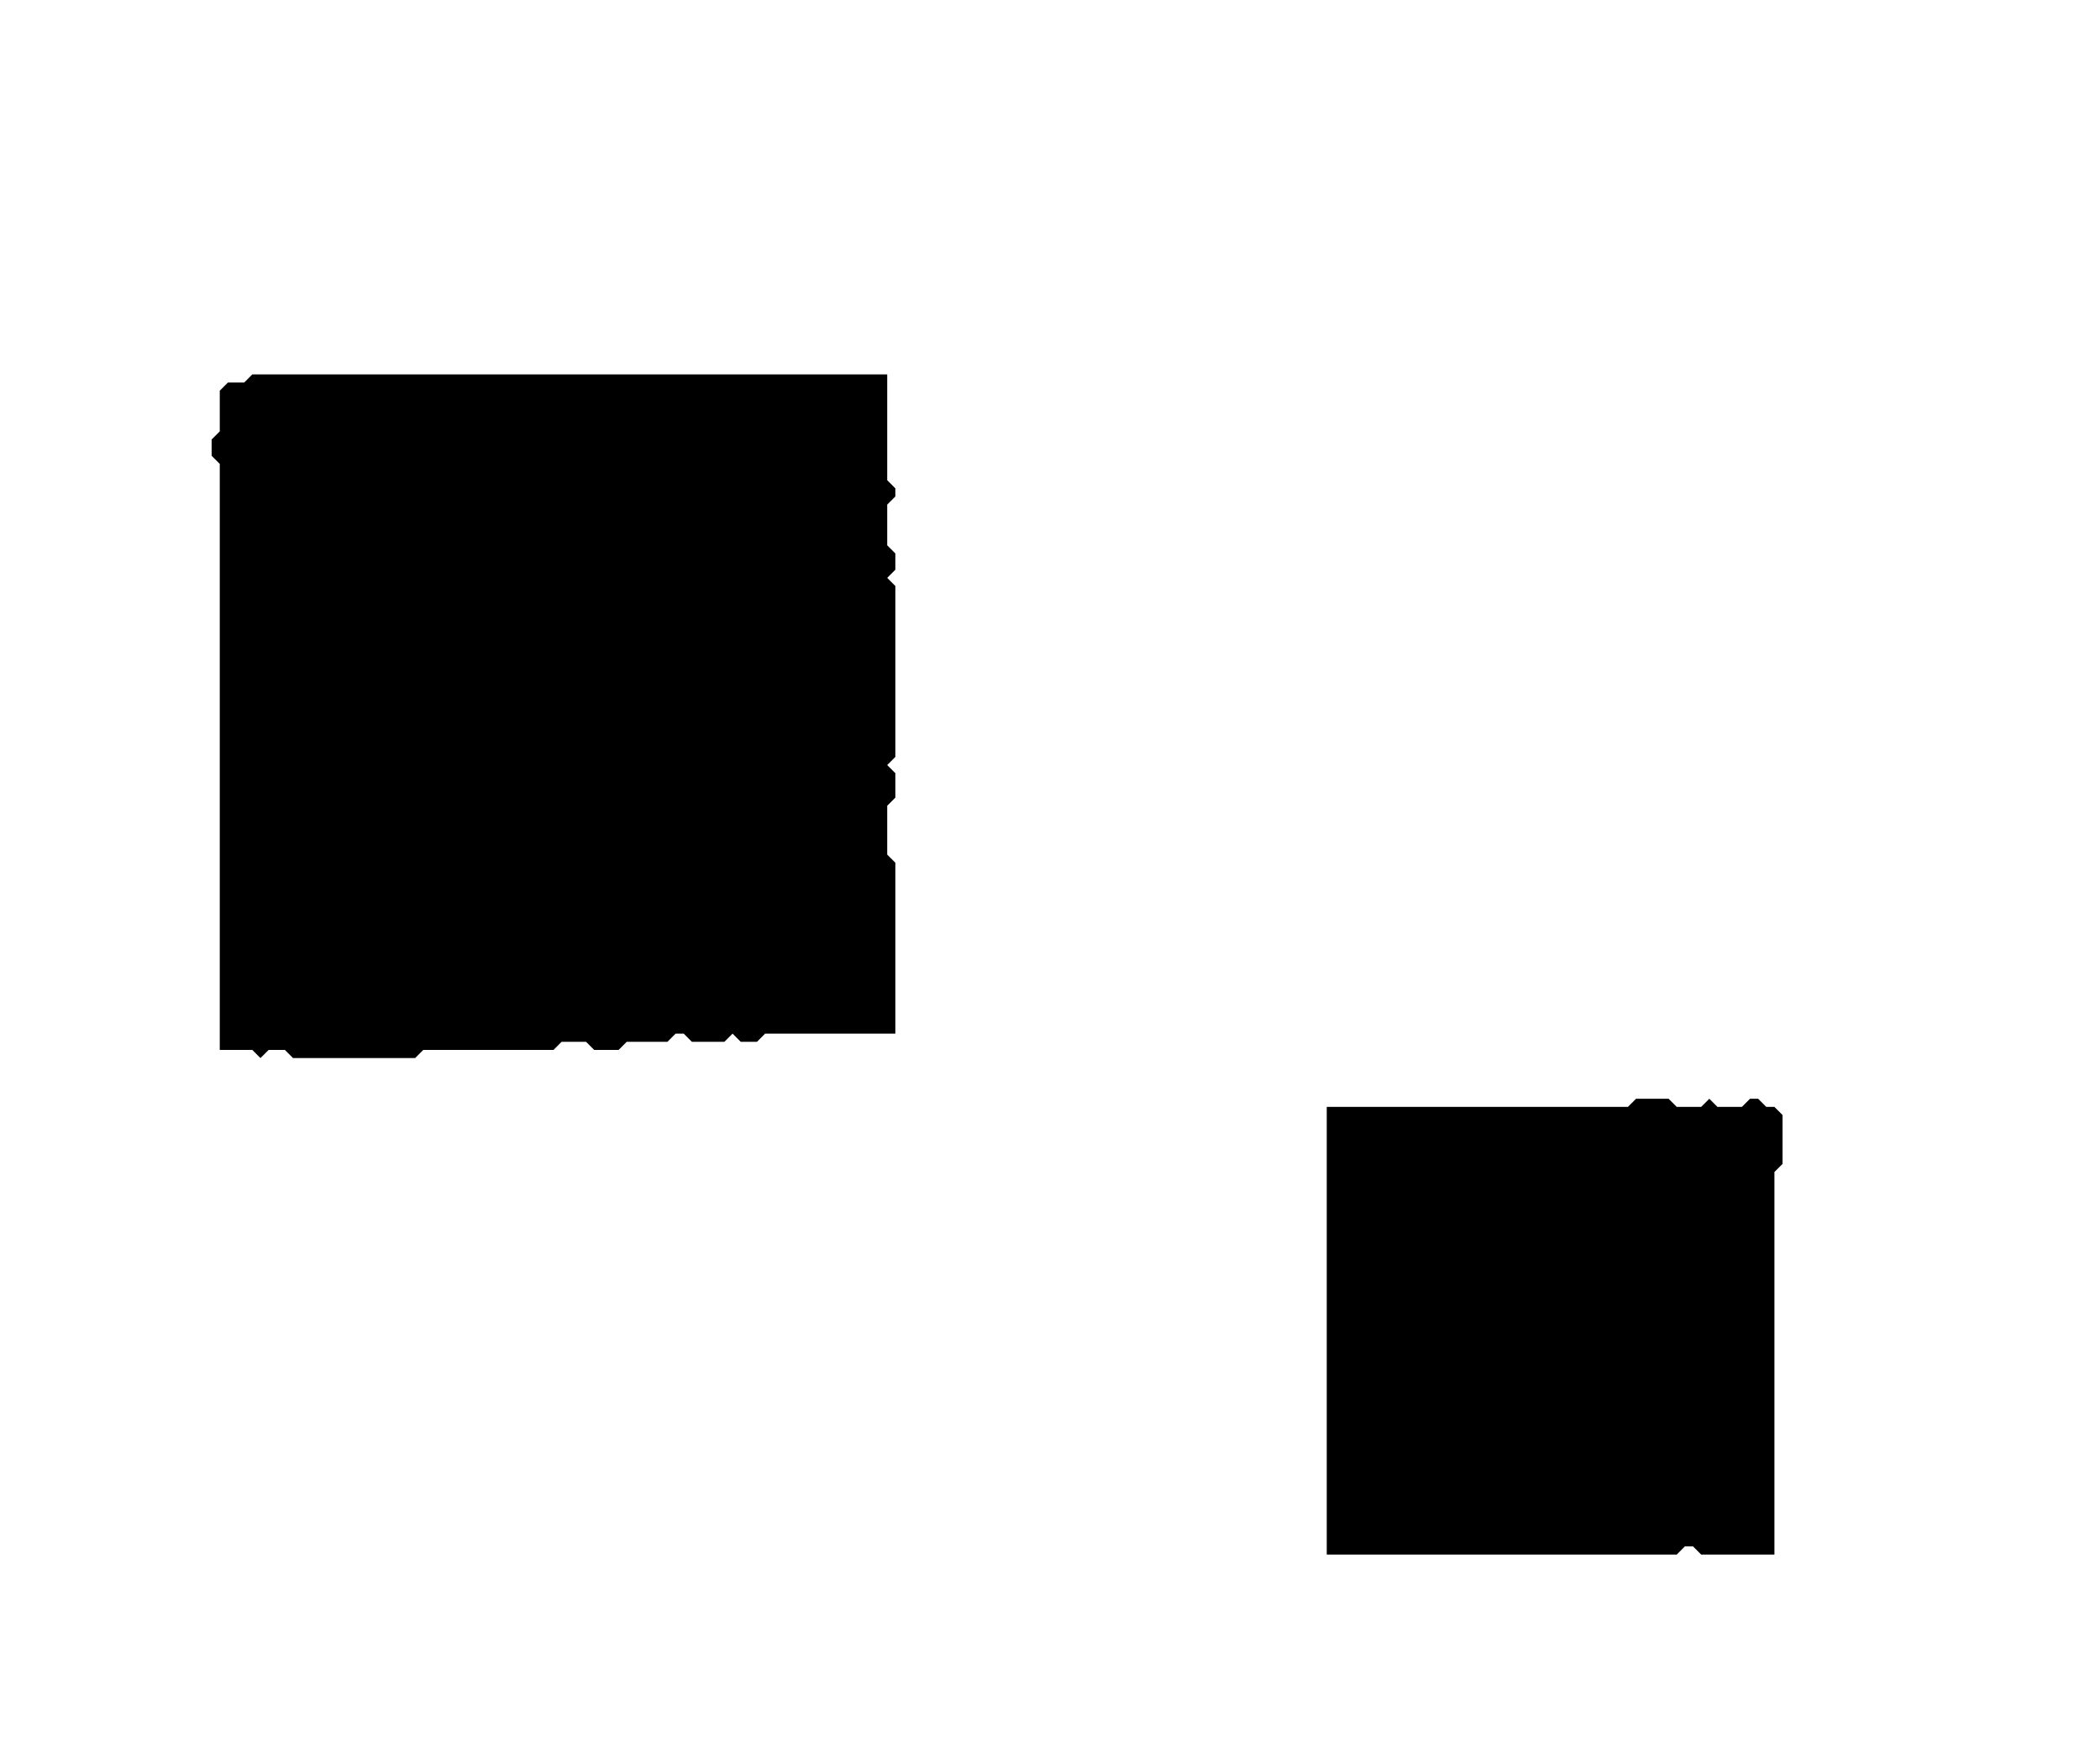 <?xml version='1.0' encoding='utf-8'?>
<svg width="258" height="216" xmlns="http://www.w3.org/2000/svg" viewBox="0 0 258 216"><rect width="258" height="216" fill="white" /><path d="M 201,135 L 200,136 L 163,136 L 163,191 L 206,191 L 207,190 L 208,190 L 209,191 L 218,191 L 218,144 L 219,143 L 219,137 L 218,136 L 217,136 L 216,135 L 215,135 L 214,136 L 211,136 L 210,135 L 209,136 L 206,136 L 205,135 Z" fill="black" /><path d="M 31,46 L 30,47 L 28,47 L 27,48 L 27,53 L 26,54 L 26,56 L 27,57 L 27,129 L 31,129 L 32,130 L 33,129 L 35,129 L 36,130 L 51,130 L 52,129 L 68,129 L 69,128 L 72,128 L 73,129 L 76,129 L 77,128 L 82,128 L 83,127 L 84,127 L 85,128 L 89,128 L 90,127 L 91,128 L 93,128 L 94,127 L 110,127 L 110,106 L 109,105 L 109,99 L 110,98 L 110,95 L 109,94 L 110,93 L 110,72 L 109,71 L 110,70 L 110,68 L 109,67 L 109,62 L 110,61 L 110,60 L 109,59 L 109,46 Z" fill="black" /></svg>